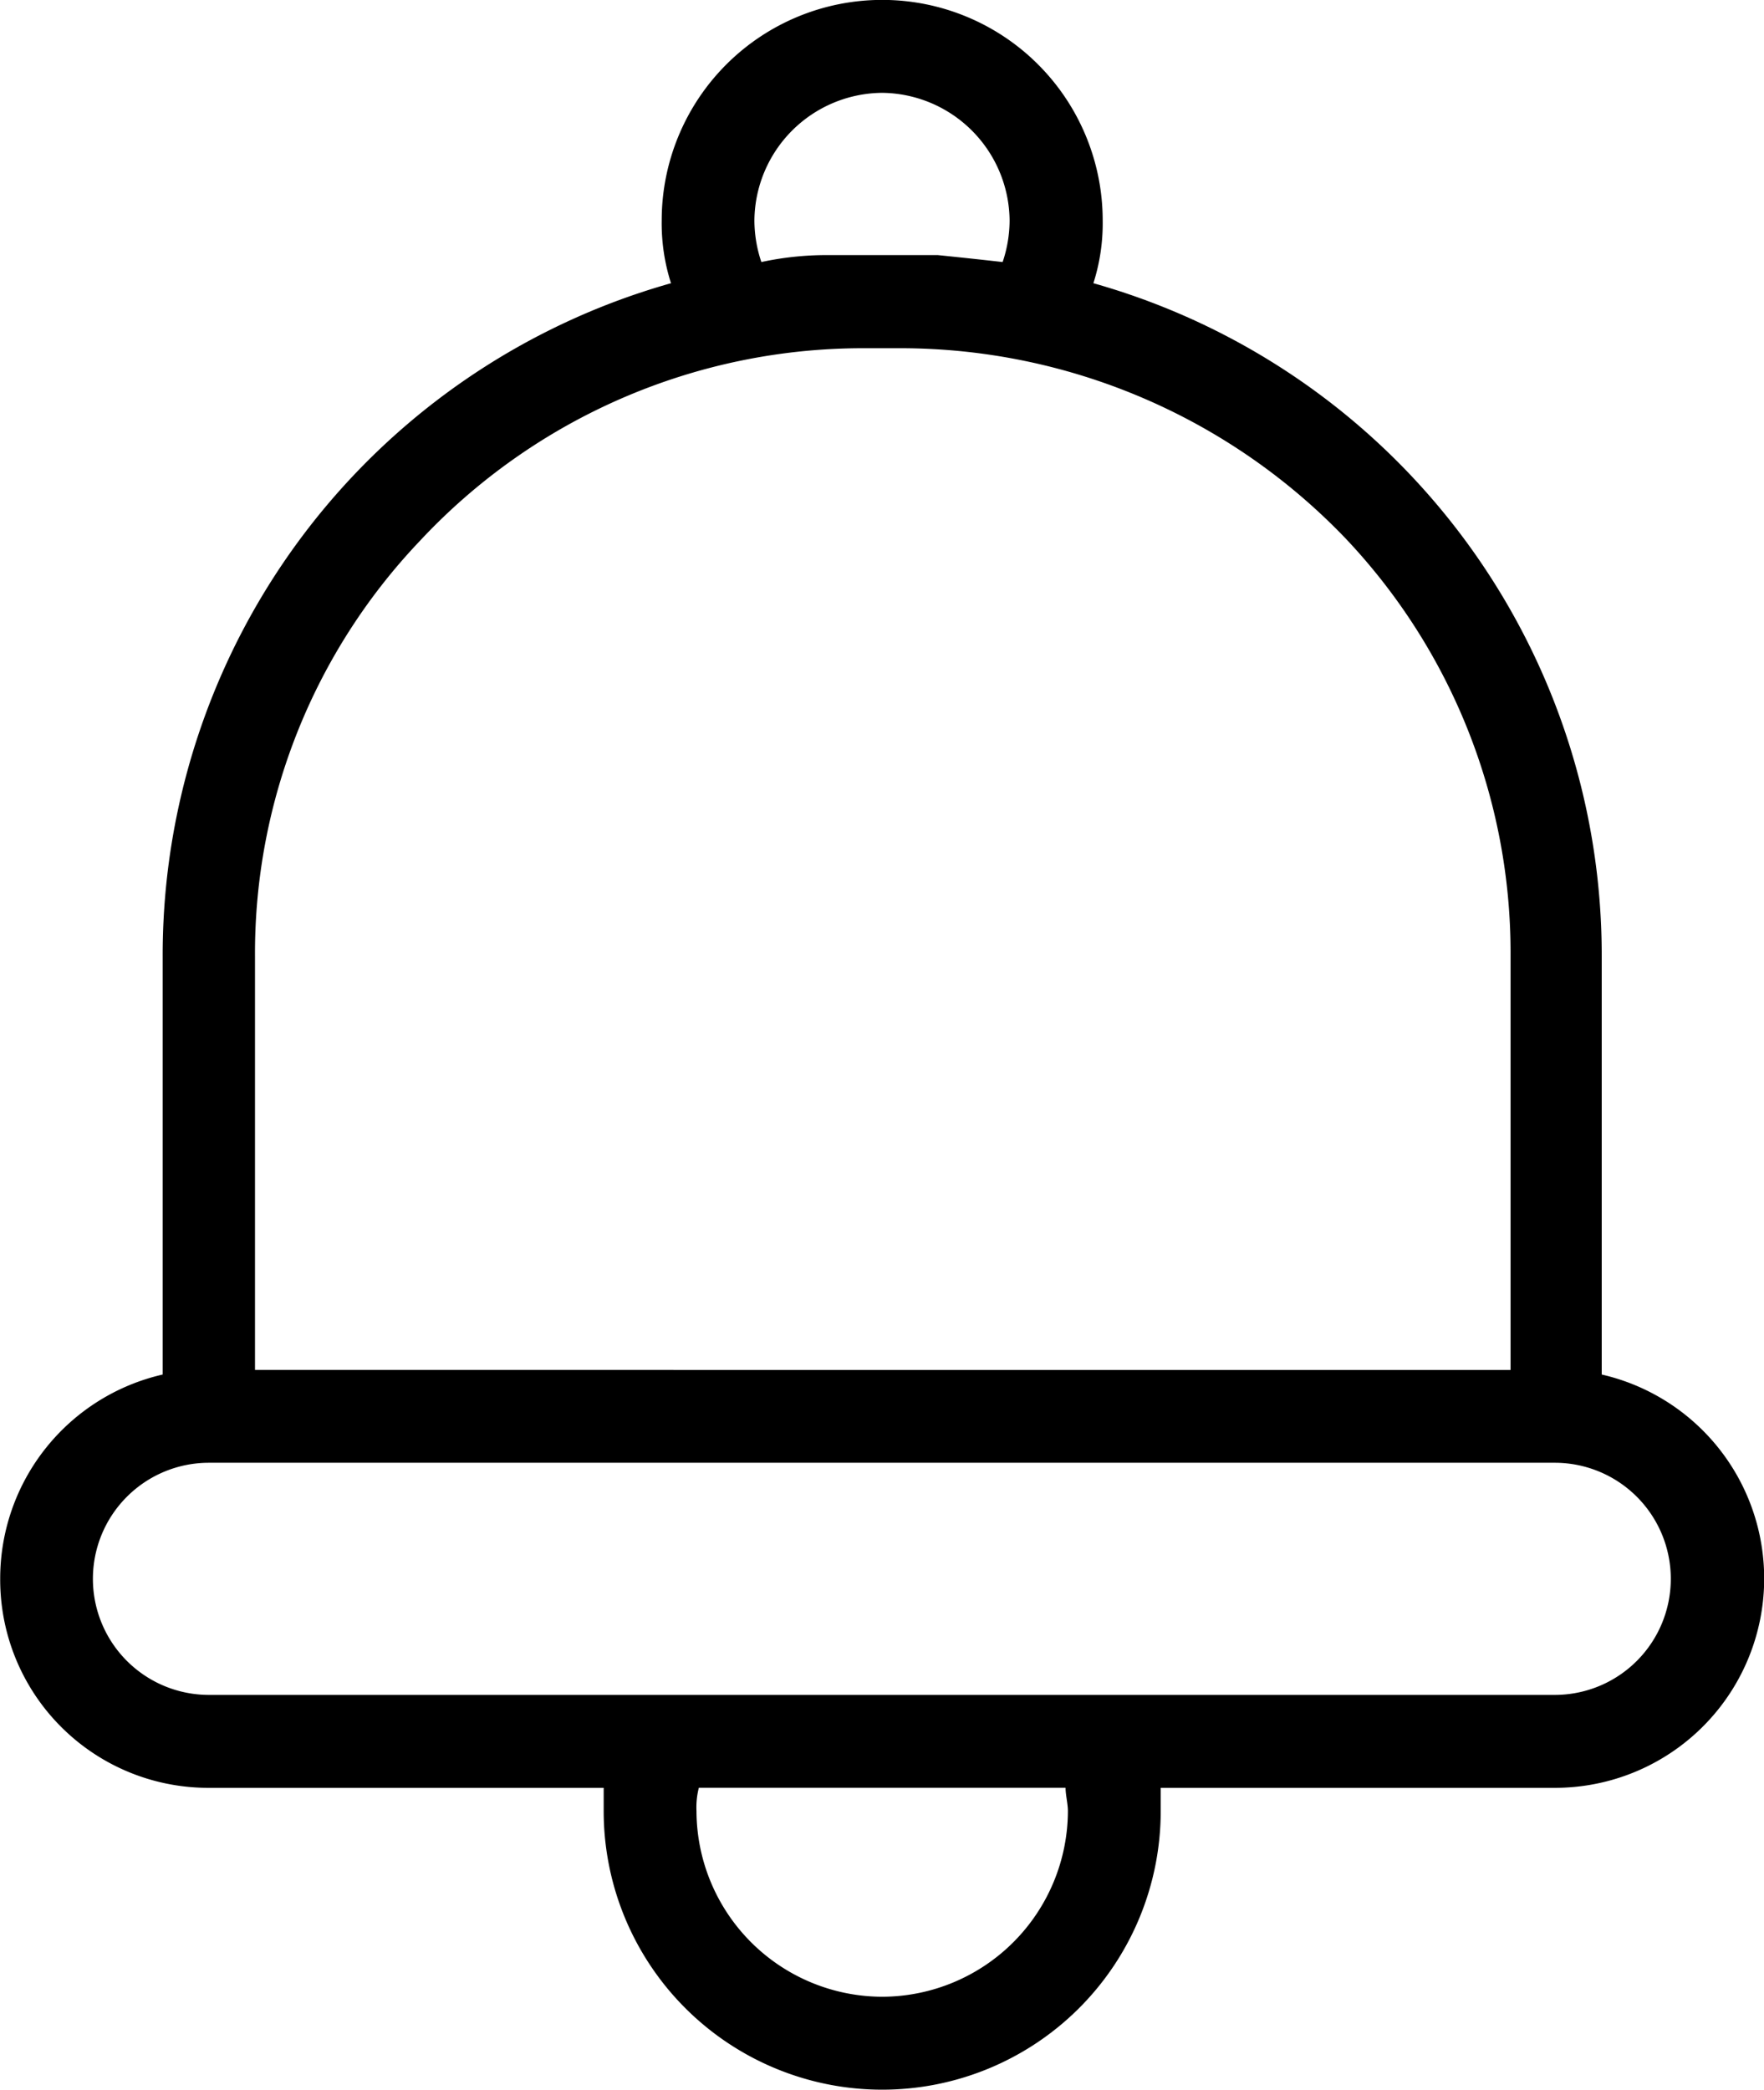 <svg xmlns="http://www.w3.org/2000/svg" width="18" height="21.316" viewBox="0 0 18 21.316">
    <g data-name="Group 32422">
        <path data-name="Path 65423" d="M.002 16.105a2.123 2.123 0 0 0 2.132 2.132H6.16v.237a2.842 2.842 0 1 0 5.684 0v-.237h4.026a2.135 2.135 0 0 0 .474-4.216V9.758a7.121 7.121 0 0 0-5.187-6.869 2 2 0 0 0 .095-.64 2.25 2.25 0 0 0-4.5 0 2 2 0 0 0 .095.64A7.121 7.121 0 0 0 1.66 9.758v4.263a2.135 2.135 0 0 0-1.658 2.084zm9 4.263a1.9 1.9 0 0 1-1.895-1.895.808.808 0 0 1 .024-.237h3.742c0 .071.024.166.024.237a1.9 1.9 0 0 1-1.895 1.895zm0-19.421a1.314 1.314 0 0 1 1.3 1.3 1.339 1.339 0 0 1-.071.426 57.952 57.952 0 0 0-.663-.071H8.432a3.154 3.154 0 0 0-.663.071 1.34 1.34 0 0 1-.071-.426 1.314 1.314 0 0 1 1.3-1.3zm-6.4 8.811a6.1 6.1 0 0 1 1.682-4.24 6.183 6.183 0 0 1 4.524-1.966h.4a6.292 6.292 0 0 1 4.524 1.942 6.146 6.146 0 0 1 1.682 4.24v4.24H2.602zm-.474 5.163h13.737a1.184 1.184 0 1 1 0 2.368H2.132a1.184 1.184 0 0 1 0-2.368z"/>
    </g>
</svg>
